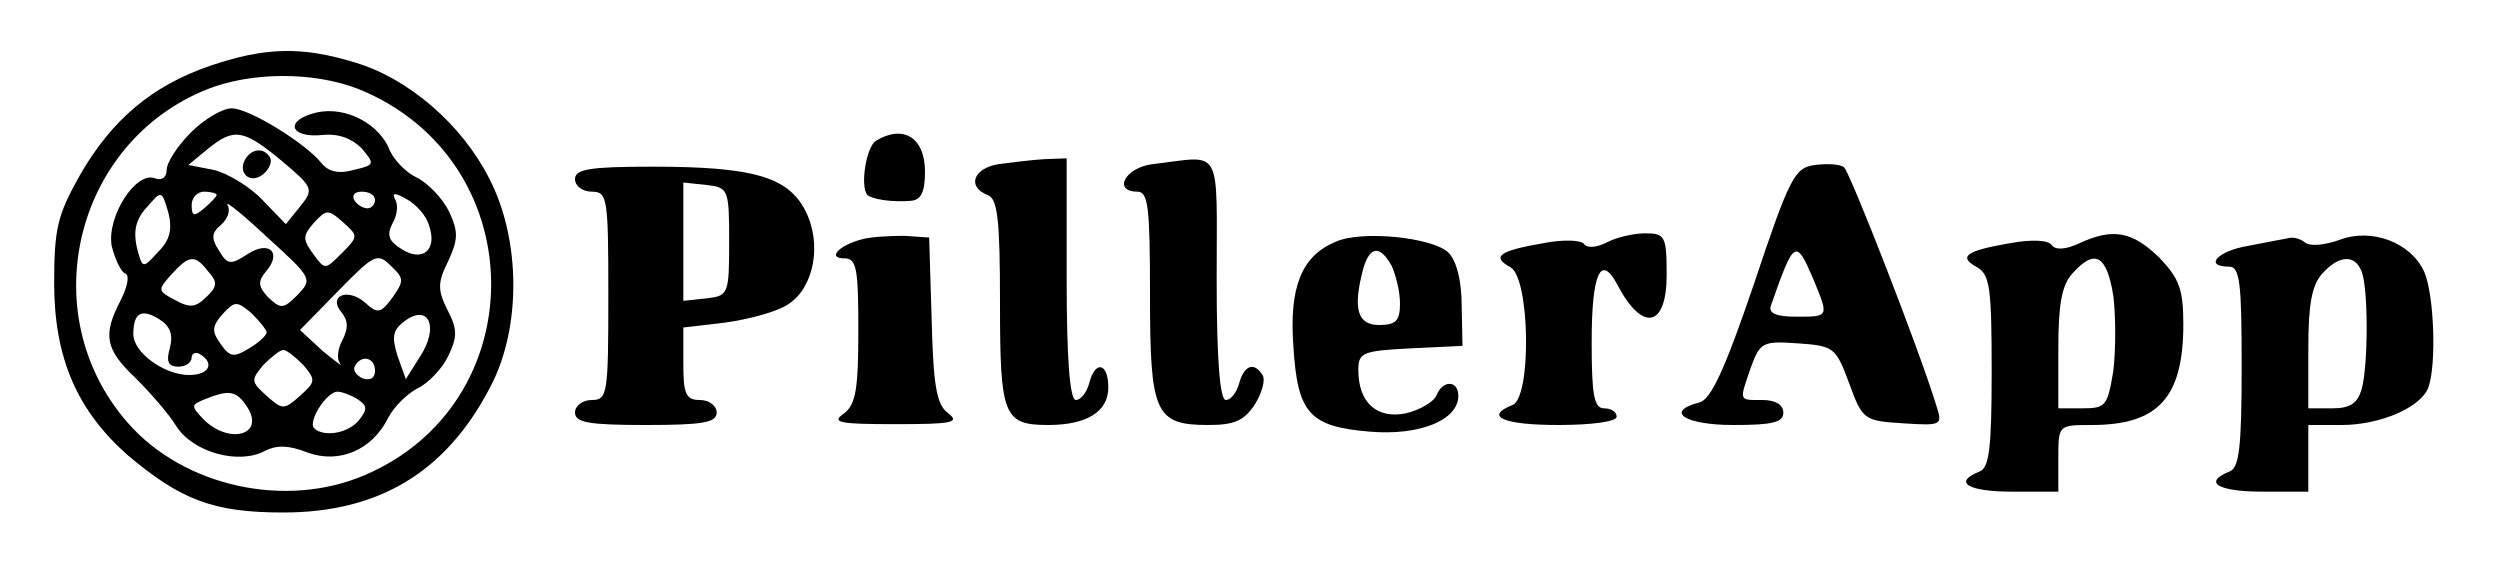 <?xml version="1.0" standalone="no"?>
<!DOCTYPE svg PUBLIC "-//W3C//DTD SVG 20010904//EN"
 "http://www.w3.org/TR/2001/REC-SVG-20010904/DTD/svg10.dtd">
<svg version="1.0" xmlns="http://www.w3.org/2000/svg"
 width="300pt" height="70pt" viewBox="0 0 300 70"
 preserveAspectRatio="xMidYMid meet">

<g transform="translate(0,70) scale(0.1,-0.1)"
fill="#000000" stroke="none">
<path d="M252 621 c-70 -24 -118 -65 -156 -131 -27 -48 -31 -64 -31 -130 0
-90 28 -153 88 -206 64 -54 103 -69 187 -69 114 0 195 48 248 150 38 71 37
178 -1 251 -33 65 -97 120 -161 139 -65 20 -109 18 -174 -4z m188 -32 c200
-90 199 -373 -2 -459 -95 -41 -218 -14 -285 63 -116 133 -61 344 104 403 56
19 131 17 183 -7z"/>
<path d="M229 541 c-16 -16 -29 -36 -29 -45 0 -9 -6 -13 -14 -10 -23 9 -58
-46 -52 -81 4 -16 11 -31 16 -33 6 -2 3 -16 -5 -32 -22 -42 -19 -59 18 -94 17
-17 40 -43 49 -58 20 -31 75 -46 106 -29 14 7 28 7 51 -2 38 -14 78 3 97 42 7
13 22 28 35 35 13 6 30 24 37 39 11 23 11 32 -1 55 -12 24 -12 33 1 59 12 26
12 35 1 59 -8 16 -25 34 -39 41 -13 6 -27 21 -32 32 -12 32 -53 54 -88 46 -39
-9 -33 -31 7 -27 19 2 35 -4 47 -16 16 -19 16 -20 -10 -26 -17 -5 -30 -2 -38
8 -19 24 -87 66 -108 66 -11 0 -33 -13 -49 -29z m109 -34 c38 -32 39 -34 22
-55 l-17 -21 -28 29 c-15 16 -42 32 -58 36 l-31 6 23 19 c32 26 43 24 89 -14z
m-148 -109 c-19 -21 -19 -21 -26 6 -4 19 -1 33 12 47 18 21 18 21 26 -6 5 -20
2 -33 -12 -47z m70 68 c0 -2 -7 -9 -15 -16 -12 -10 -15 -10 -15 4 0 9 7 16 15
16 8 0 15 -2 15 -4z m190 -6 c0 -5 -4 -10 -9 -10 -6 0 -13 5 -16 10 -3 6 1 10
9 10 9 0 16 -4 16 -10z m65 -31 c10 -29 -8 -44 -33 -28 -16 10 -18 17 -11 31
6 10 7 23 3 29 -4 8 0 8 14 0 11 -6 24 -20 27 -32z m-158 -83 c-17 -17 -20
-17 -35 -3 -12 13 -13 19 -3 31 20 23 4 38 -22 21 -20 -13 -24 -13 -34 4 -10
15 -9 22 2 31 8 7 12 17 8 24 -3 6 18 -11 48 -39 54 -49 54 -50 36 -69z m53
50 c-20 -20 -20 -20 -34 -1 -13 18 -13 22 1 38 15 16 17 16 35 0 18 -16 18
-17 -2 -37z m61 -53 c-14 -19 -18 -20 -33 -6 -21 18 -45 8 -28 -12 8 -10 8
-19 1 -33 -6 -11 -7 -23 -3 -28 4 -5 -5 2 -21 15 l-27 25 46 47 c43 44 47 46
63 30 16 -15 16 -18 2 -38z m-221 31 c11 -12 11 -18 -2 -30 -13 -13 -20 -14
-38 -4 -21 11 -21 12 -4 31 21 23 28 24 44 3z m70 -73 c0 -3 -9 -12 -21 -19
-18 -11 -23 -11 -34 5 -11 15 -11 21 2 36 15 16 17 16 35 1 10 -10 18 -20 18
-23z m-116 -18 c-5 -17 -2 -23 10 -23 9 0 16 5 16 11 0 5 5 7 10 4 18 -11 11
-25 -13 -25 -30 0 -67 27 -67 49 0 26 10 31 31 18 13 -8 17 -18 13 -34z m300
-11 l-17 -27 -10 28 c-7 23 -6 31 9 42 29 21 41 -8 18 -43z m-140 -10 c15 -18
15 -20 -4 -37 -19 -17 -21 -17 -40 0 -19 17 -19 19 -4 37 10 10 20 18 24 18 4
0 14 -8 24 -18z m86 -7 c0 -9 -6 -12 -15 -9 -8 4 -12 10 -9 15 8 14 24 10 24
-6z m-153 -44 c21 -33 -22 -45 -53 -14 -15 16 -15 17 2 24 30 12 38 10 51 -10z
m132 10 c12 -8 12 -12 2 -25 -13 -16 -42 -21 -54 -10 -8 8 15 44 28 44 5 0 16
-4 24 -9z"/>
<path d="M295 510 c-11 -17 5 -32 21 -19 7 6 11 15 8 20 -7 12 -21 11 -29 -1z"/>
<path d="M1051 531 c-12 -8 -19 -56 -10 -65 5 -5 30 -9 52 -7 12 1 17 10 17
35 0 41 -26 57 -59 37z"/>
<path d="M1198 503 c-30 -5 -38 -27 -13 -37 12 -4 15 -28 15 -129 0 -136 4
-147 58 -147 46 0 72 16 72 45 0 30 -16 33 -23 5 -3 -11 -10 -20 -16 -20 -7 0
-11 47 -11 145 l0 145 -27 -1 c-16 -1 -40 -4 -55 -6z"/>
<path d="M1383 503 c-33 -4 -48 -33 -18 -33 13 0 15 -20 15 -124 0 -142 6
-156 70 -156 31 0 43 5 56 25 8 13 13 29 9 35 -10 16 -22 12 -28 -10 -3 -11
-10 -20 -16 -20 -7 0 -11 47 -11 145 0 163 8 148 -77 138z"/>
<path d="M2178 502 c-24 -3 -30 -13 -73 -142 -35 -103 -52 -140 -66 -143 -42
-11 -17 -27 41 -27 47 0 60 3 60 15 0 9 -9 15 -25 15 -29 0 -28 -2 -14 39 11
30 14 32 56 29 44 -3 46 -5 62 -48 16 -44 18 -45 65 -48 46 -3 47 -2 40 20
-21 69 -104 281 -111 287 -4 4 -20 5 -35 3z m-2 -137 c19 -46 19 -45 -21 -45
-23 0 -33 4 -30 13 28 80 30 81 51 32z"/>
<path d="M690 485 c0 -8 9 -15 20 -15 19 0 20 -7 20 -125 0 -118 -1 -125 -20
-125 -11 0 -20 -7 -20 -15 0 -12 16 -15 85 -15 69 0 85 3 85 15 0 8 -9 15 -20
15 -17 0 -20 7 -20 44 l0 43 51 6 c28 4 62 13 75 22 31 20 41 73 20 113 -21
40 -63 52 -183 52 -76 0 -93 -3 -93 -15z m185 -75 c0 -63 -1 -65 -27 -68 l-28
-3 0 71 0 71 28 -3 c26 -3 27 -5 27 -68z"/>
<path d="M1035 413 c-28 -7 -43 -23 -22 -23 15 0 17 -12 17 -86 0 -71 -3 -89
-17 -100 -16 -11 -7 -13 62 -13 68 0 77 2 63 13 -14 10 -18 32 -20 112 l-3 99
-30 2 c-16 0 -39 -1 -50 -4z"/>
<path d="M1603 410 c-41 -17 -56 -54 -51 -125 5 -81 19 -97 92 -103 60 -5 106
14 106 43 0 19 -19 19 -26 1 -3 -8 -20 -18 -37 -22 -35 -7 -57 13 -57 52 0 21
5 23 63 26 l62 3 -1 48 c0 30 -6 54 -16 64 -19 18 -103 27 -135 13z m67 -29
c5 -11 10 -31 10 -45 0 -21 -5 -26 -25 -26 -26 0 -32 19 -19 68 8 27 20 28 34
3z"/>
<path d="M1851 408 c-52 -9 -62 -16 -38 -29 23 -14 25 -156 2 -165 -35 -14
-10 -24 55 -24 40 0 70 4 70 10 0 6 -7 10 -15 10 -12 0 -15 15 -15 79 0 84 11
107 31 69 30 -57 59 -51 59 12 0 47 -2 50 -26 50 -14 0 -35 -5 -46 -11 -12 -6
-23 -7 -27 -2 -3 5 -25 6 -50 1z"/>
<path d="M2411 408 c-52 -9 -62 -16 -38 -29 15 -9 17 -26 17 -125 0 -93 -3
-116 -15 -120 -32 -13 -13 -24 40 -24 l55 0 0 40 c0 40 0 40 40 40 80 0 110
33 110 121 0 42 -5 55 -29 80 -32 31 -55 36 -96 17 -17 -8 -29 -8 -33 -2 -4 6
-24 7 -51 2z m125 -63 c3 -25 3 -65 0 -90 -7 -42 -9 -45 -37 -45 l-29 0 0 72
c0 52 4 76 17 90 27 30 41 22 49 -27z"/>
<path d="M2745 414 c-5 -1 -27 -5 -47 -9 -37 -6 -54 -25 -23 -25 13 0 15 -20
15 -120 0 -98 -3 -122 -15 -126 -32 -13 -13 -24 40 -24 l55 0 0 40 0 40 40 0
c46 0 95 21 104 45 10 27 7 112 -5 139 -16 35 -63 53 -102 38 -17 -6 -35 -8
-41 -3 -6 5 -15 7 -21 5z m89 -40 c8 -20 8 -112 0 -141 -5 -17 -14 -23 -35
-23 l-29 0 0 72 c0 52 4 76 17 90 20 22 39 23 47 2z"/>
</g>
</svg>
